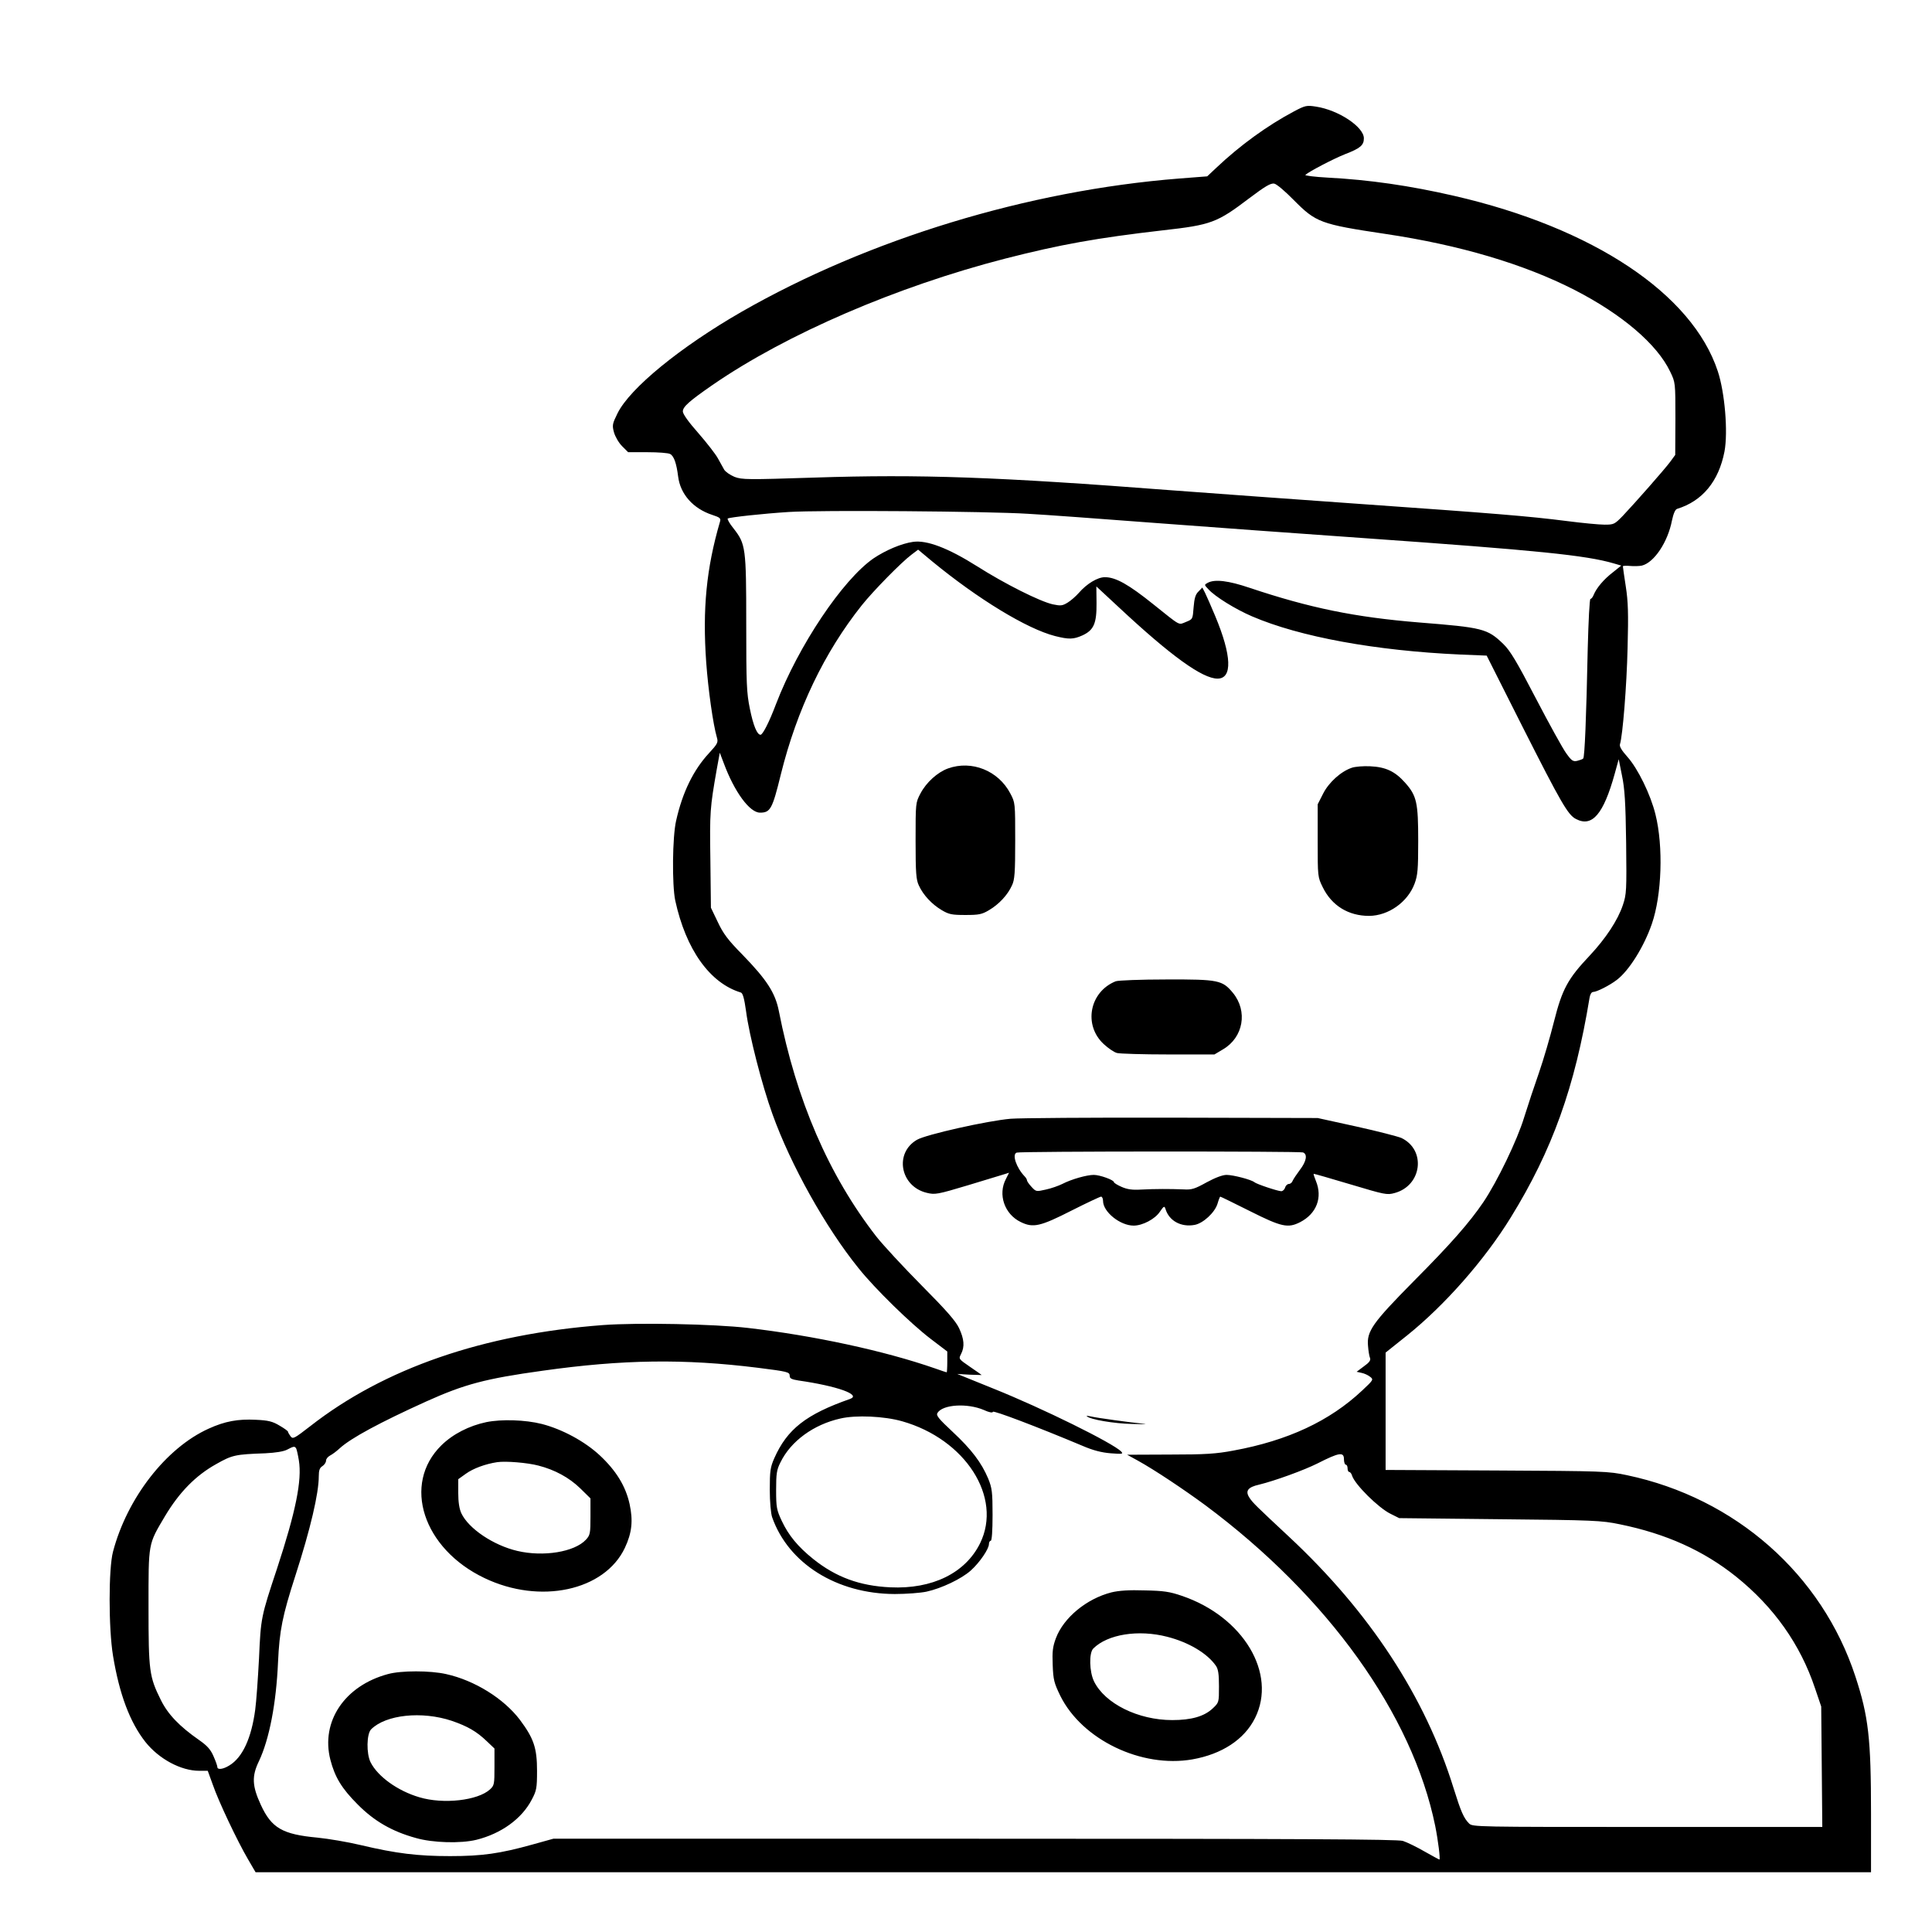 <?xml version="1.0" standalone="no"?>
<!DOCTYPE svg PUBLIC "-//W3C//DTD SVG 20010904//EN"
 "http://www.w3.org/TR/2001/REC-SVG-20010904/DTD/svg10.dtd">
<svg version="1.0" xmlns="http://www.w3.org/2000/svg"
 width="2048pt" height="2048pt" viewBox="0 0 2048 2048"
 preserveAspectRatio="xMidYMid meet">
<g transform="translate(0,2048) scale(0.192,-0.192)"
fill="#000000" stroke="none">
<path d="M7143 10051 c-145 -77 -296 -186 -428 -311 l-50 -47 -155 -12 c-835
-66 -1716 -335 -2416 -736 -339 -195 -617 -422 -685 -561 -28 -57 -30 -65 -19
-105 7 -24 26 -57 45 -76 l33 -33 107 0 c58 0 115 -4 125 -10 21 -11 35 -52
44 -124 12 -97 82 -177 188 -212 43 -14 49 -19 43 -38 -75 -256 -97 -482 -76
-776 11 -152 38 -343 59 -415 8 -27 4 -35 -44 -87 -86 -93 -146 -216 -181
-372 -21 -90 -23 -355 -5 -441 59 -271 191 -456 362 -508 11 -3 19 -32 29
-103 17 -132 88 -409 146 -569 100 -279 293 -625 475 -850 90 -113 289 -307
398 -390 l92 -70 0 -57 c0 -32 -2 -58 -3 -58 -2 0 -30 9 -63 21 -281 98 -672
182 -1034 224 -189 22 -609 30 -800 16 -662 -50 -1209 -239 -1618 -559 -88
-68 -95 -72 -108 -55 -7 10 -14 21 -14 25 0 4 -21 19 -47 34 -38 23 -62 29
-131 32 -98 5 -170 -8 -260 -49 -235 -106 -450 -383 -528 -679 -25 -93 -25
-423 0 -575 35 -212 93 -367 179 -476 75 -94 196 -159 297 -159 l47 0 28 -77
c32 -93 135 -310 194 -411 l42 -72 4459 0 4460 0 0 323 c0 417 -14 537 -86
757 -185 565 -663 986 -1261 1112 -104 22 -129 23 -720 26 l-613 3 0 324 0
324 119 95 c208 167 428 417 572 651 229 371 354 719 435 1213 3 19 11 32 20
32 19 0 91 36 131 67 68 52 150 184 193 309 55 159 64 427 20 604 -27 110 -97
253 -155 318 -32 36 -45 57 -41 70 15 48 37 320 42 532 5 189 3 256 -10 339
-9 58 -16 107 -16 111 0 3 18 4 40 2 22 -2 51 -1 65 2 68 17 143 130 166 249
8 38 18 61 28 64 140 43 230 152 262 317 20 108 2 325 -37 443 -141 428 -689
792 -1454 968 -247 57 -471 89 -699 101 -73 4 -128 11 -124 15 19 18 153 88
218 114 86 33 105 50 105 88 0 63 -140 156 -264 175 -52 8 -59 7 -123 -27z
m-1 -488 c124 -125 147 -134 508 -188 409 -61 763 -166 1043 -309 263 -135
456 -300 528 -451 29 -60 29 -60 29 -260 l-1 -200 -27 -37 c-31 -42 -194 -227
-263 -300 -45 -46 -49 -48 -100 -48 -30 0 -124 9 -209 20 -211 27 -399 42
-1150 95 -355 25 -820 59 -1035 75 -960 74 -1385 89 -1966 70 -372 -12 -402
-12 -444 4 -24 10 -50 28 -57 40 -7 13 -23 41 -35 63 -12 22 -60 84 -107 138
-55 62 -86 106 -86 120 0 26 35 57 165 147 408 281 1017 543 1615 697 305 78
506 114 870 156 268 30 299 42 477 177 89 67 118 84 138 81 14 -3 60 -42 107
-90z m-1467 -1733 c94 -5 406 -28 695 -50 289 -22 815 -60 1170 -85 949 -67
1217 -94 1370 -139 l41 -12 -46 -37 c-50 -38 -91 -87 -106 -124 -5 -13 -13
-23 -18 -23 -5 0 -11 -120 -15 -272 -8 -387 -17 -602 -25 -609 -3 -4 -18 -9
-33 -13 -23 -5 -31 0 -61 42 -19 26 -94 162 -167 302 -107 206 -142 264 -180
301 -88 85 -113 91 -465 119 -355 29 -603 80 -935 191 -118 40 -193 49 -232
28 -20 -11 -20 -11 4 -36 36 -40 149 -110 240 -149 265 -114 684 -190 1149
-211 l147 -6 197 -391 c214 -423 252 -489 296 -511 89 -47 152 26 214 250 l22
80 18 -90 c15 -71 20 -149 23 -371 3 -266 2 -284 -18 -344 -28 -84 -95 -185
-183 -279 -121 -128 -152 -185 -197 -363 -21 -84 -58 -211 -83 -283 -25 -71
-62 -183 -82 -247 -38 -126 -149 -355 -225 -468 -76 -112 -178 -229 -385 -437
-227 -230 -260 -276 -252 -358 2 -27 7 -57 11 -66 5 -12 -4 -25 -34 -46 l-40
-30 27 -6 c16 -3 37 -13 48 -22 19 -15 18 -17 -45 -76 -179 -168 -410 -276
-710 -331 -95 -18 -156 -22 -351 -22 l-236 -1 60 -33 c92 -51 251 -157 372
-246 677 -504 1143 -1154 1269 -1771 16 -80 29 -185 23 -185 -2 0 -39 20 -83
45 -43 25 -97 51 -119 58 -31 9 -556 12 -2365 12 l-2325 0 -115 -32 c-180 -50
-277 -64 -455 -64 -177 0 -296 14 -494 61 -71 17 -178 35 -238 41 -194 18
-254 53 -313 181 -48 104 -51 158 -10 242 57 121 95 318 105 546 8 175 24 255
96 478 83 257 129 454 129 548 0 33 5 47 20 56 11 7 20 21 20 30 0 10 10 22
23 29 12 6 36 24 52 39 62 57 224 144 478 259 211 95 326 126 644 170 441 62
779 67 1188 16 165 -21 175 -23 175 -45 0 -14 11 -19 48 -25 216 -31 349 -79
285 -102 -243 -85 -347 -167 -418 -327 -22 -50 -25 -70 -25 -174 0 -67 6 -132
13 -152 90 -256 357 -423 677 -424 63 0 142 6 175 13 83 18 194 71 245 117 49
44 100 119 100 146 0 10 5 18 10 18 6 0 10 54 10 143 0 126 -3 148 -24 200
-37 88 -92 161 -196 258 -79 74 -93 91 -84 105 29 47 165 55 256 16 28 -13 48
-17 50 -10 3 9 245 -83 495 -188 58 -25 105 -37 155 -41 65 -5 71 -4 58 10
-47 47 -433 238 -705 347 l-200 81 68 -4 c37 -1 67 -2 67 -2 0 1 -29 21 -64
45 -64 44 -64 44 -50 71 21 41 17 83 -11 143 -19 40 -71 99 -208 237 -100 101
-212 222 -249 269 -263 339 -441 751 -538 1245 -20 101 -67 173 -201 311 -80
81 -106 116 -136 180 l-38 79 -3 265 c-4 263 -2 287 35 498 l17 93 22 -58 c59
-159 143 -273 200 -273 57 0 68 19 115 211 89 359 240 674 447 934 63 79 218
237 274 279 l37 28 78 -65 c252 -207 522 -372 678 -412 76 -19 101 -19 152 4
62 29 78 66 77 178 l-1 92 126 -117 c284 -265 459 -392 543 -392 83 0 79 126
-13 346 -23 55 -48 112 -56 128 l-15 29 -21 -22 c-17 -16 -23 -38 -27 -87 -5
-66 -5 -66 -42 -81 -43 -17 -25 -27 -180 97 -137 110 -208 150 -268 150 -40 0
-100 -36 -144 -87 -16 -18 -43 -42 -61 -53 -29 -18 -39 -19 -82 -10 -72 16
-265 113 -418 210 -160 101 -278 146 -354 135 -64 -9 -151 -46 -218 -91 -171
-118 -415 -483 -538 -803 -38 -101 -74 -171 -86 -171 -19 0 -40 50 -59 144
-18 88 -20 136 -20 470 0 420 -3 439 -70 525 -22 27 -36 52 -32 55 12 7 195
27 337 36 169 11 1101 4 1320 -10z m-695 -5010 c350 -99 556 -420 431 -674
-81 -164 -263 -254 -496 -243 -169 8 -300 56 -426 157 -83 67 -135 129 -173
210 -28 60 -31 74 -31 170 0 90 3 112 24 153 57 117 183 209 331 242 86 20
241 13 340 -15z m-3345 -150 c3 -5 10 -35 15 -66 18 -110 -17 -282 -120 -596
-89 -268 -90 -272 -100 -498 -6 -113 -15 -240 -21 -283 -21 -157 -70 -263
-142 -307 -35 -22 -67 -26 -67 -9 0 6 -9 32 -21 59 -16 37 -34 58 -80 90 -109
76 -172 142 -211 221 -64 129 -68 159 -68 512 0 361 -3 344 91 503 79 132 169
224 282 287 90 51 106 54 272 60 58 3 101 10 120 20 36 19 42 20 50 7z m5785
-60 c0 -16 5 -30 10 -30 6 0 10 -9 10 -20 0 -11 4 -20 9 -20 5 0 13 -9 16 -21
16 -49 145 -177 212 -210 l48 -24 555 -6 c519 -5 562 -7 663 -28 255 -52 462
-145 642 -289 208 -167 355 -374 436 -617 l34 -100 3 -332 3 -333 -965 0
c-944 0 -966 0 -985 19 -30 30 -45 65 -86 196 -156 503 -463 972 -908 1387
-181 169 -200 187 -219 216 -24 37 -9 58 54 72 86 21 246 79 322 117 120 61
146 65 146 23z M5234 6424 c-58 -21 -120 -77 -152 -138 -27 -51 -27 -52 -27
-261 0 -178 3 -216 18 -247 24 -53 72 -104 126 -136 40 -24 57 -27 131 -27 74
0 91 3 131 27 54 32 102 83 126 136 15 31 18 69 18 247 0 209 0 210 -27 261
-66 126 -213 185 -344 138z M7464 6428 c-60 -20 -127 -80 -159 -143 l-30 -59
0 -200 c0 -200 0 -201 28 -258 50 -102 142 -158 256 -158 107 1 213 76 251
178 17 46 20 78 20 236 0 211 -8 249 -72 321 -56 63 -107 87 -193 91 -38 2
-84 -2 -101 -8z M6160 5249 c-145 -58 -180 -242 -66 -347 25 -23 57 -45 73
-49 15 -4 143 -8 283 -8 l255 0 47 28 c113 66 138 211 55 312 -58 70 -79 75
-367 74 -143 0 -266 -5 -280 -10z M5580 4490 c-128 -11 -467 -87 -517 -116
-127 -73 -93 -258 54 -293 45 -11 58 -9 228 42 100 30 191 58 204 62 l22 7
-17 -34 c-46 -86 -8 -195 81 -238 69 -34 108 -25 283 64 83 42 156 76 161 76
6 0 11 -11 11 -24 0 -60 94 -136 169 -136 49 0 118 36 145 77 22 32 25 33 31
14 20 -65 86 -101 161 -87 47 9 111 68 126 117 6 21 13 39 15 39 3 0 76 -36
164 -80 175 -88 210 -95 277 -61 91 47 125 136 87 228 -8 20 -14 37 -12 39 1
1 92 -25 202 -58 191 -57 202 -60 245 -48 151 41 175 238 37 304 -19 8 -130
37 -248 63 l-214 47 -805 2 c-443 1 -843 -2 -890 -6z m1614 -186 c26 -10 19
-49 -17 -96 -18 -24 -36 -51 -40 -60 -3 -10 -13 -18 -21 -18 -8 0 -18 -9 -21
-20 -3 -11 -13 -20 -21 -20 -19 0 -136 39 -149 50 -17 14 -117 40 -153 40 -22
0 -62 -15 -110 -41 -65 -36 -82 -42 -128 -39 -75 3 -157 3 -234 -1 -49 -3 -76
1 -108 15 -23 10 -42 22 -42 26 0 12 -78 40 -111 40 -39 0 -124 -24 -174 -50
-20 -10 -62 -25 -91 -31 -53 -12 -54 -12 -79 15 -14 15 -25 31 -25 36 0 5 -6
15 -13 22 -45 47 -71 121 -44 131 18 8 1562 8 1581 1z M6000 2848 c16 -18 149
-41 250 -43 63 -2 93 -1 65 1 -67 6 -264 33 -295 41 -14 3 -23 4 -20 1z M2685
2815 c-95 -20 -185 -66 -248 -128 -218 -214 -102 -571 238 -733 307 -147 663
-70 775 167 39 83 46 150 26 242 -22 99 -74 184 -165 269 -83 77 -207 144
-320 173 -91 23 -222 27 -306 10z m288 -240 c90 -23 169 -66 230 -125 l57 -56
0 -101 c0 -93 -2 -102 -25 -127 -63 -68 -235 -96 -379 -62 -132 31 -269 123
-309 208 -11 24 -17 61 -17 112 l0 76 42 30 c40 29 107 54 173 64 47 7 168 -3
228 -19z M6136 1875 c-137 -35 -263 -139 -306 -252 -18 -48 -21 -74 -18 -149
3 -82 8 -100 42 -170 120 -242 447 -400 729 -351 164 29 287 110 346 228 123
246 -65 560 -404 675 -67 23 -100 28 -205 30 -86 3 -143 -1 -184 -11z m308
-245 c118 -30 221 -91 269 -160 13 -19 17 -46 17 -114 0 -89 0 -89 -35 -122
-47 -44 -118 -64 -223 -64 -188 0 -372 91 -432 214 -26 54 -28 157 -4 181 79
79 249 106 408 65z M2142 1424 c-239 -64 -372 -262 -318 -473 25 -96 62 -158
151 -247 91 -92 190 -149 321 -185 93 -27 248 -31 334 -10 137 34 251 116 306
222 26 49 29 63 29 159 0 126 -18 179 -95 282 -89 117 -249 217 -407 252 -88
20 -249 20 -321 0z m352 -258 c87 -30 137 -58 195 -114 l41 -39 0 -101 c0 -96
-1 -103 -25 -125 -67 -61 -257 -83 -390 -43 -119 35 -229 114 -269 193 -24 48
-22 157 3 182 81 81 280 102 445 47z"/>
</g>
</svg>
